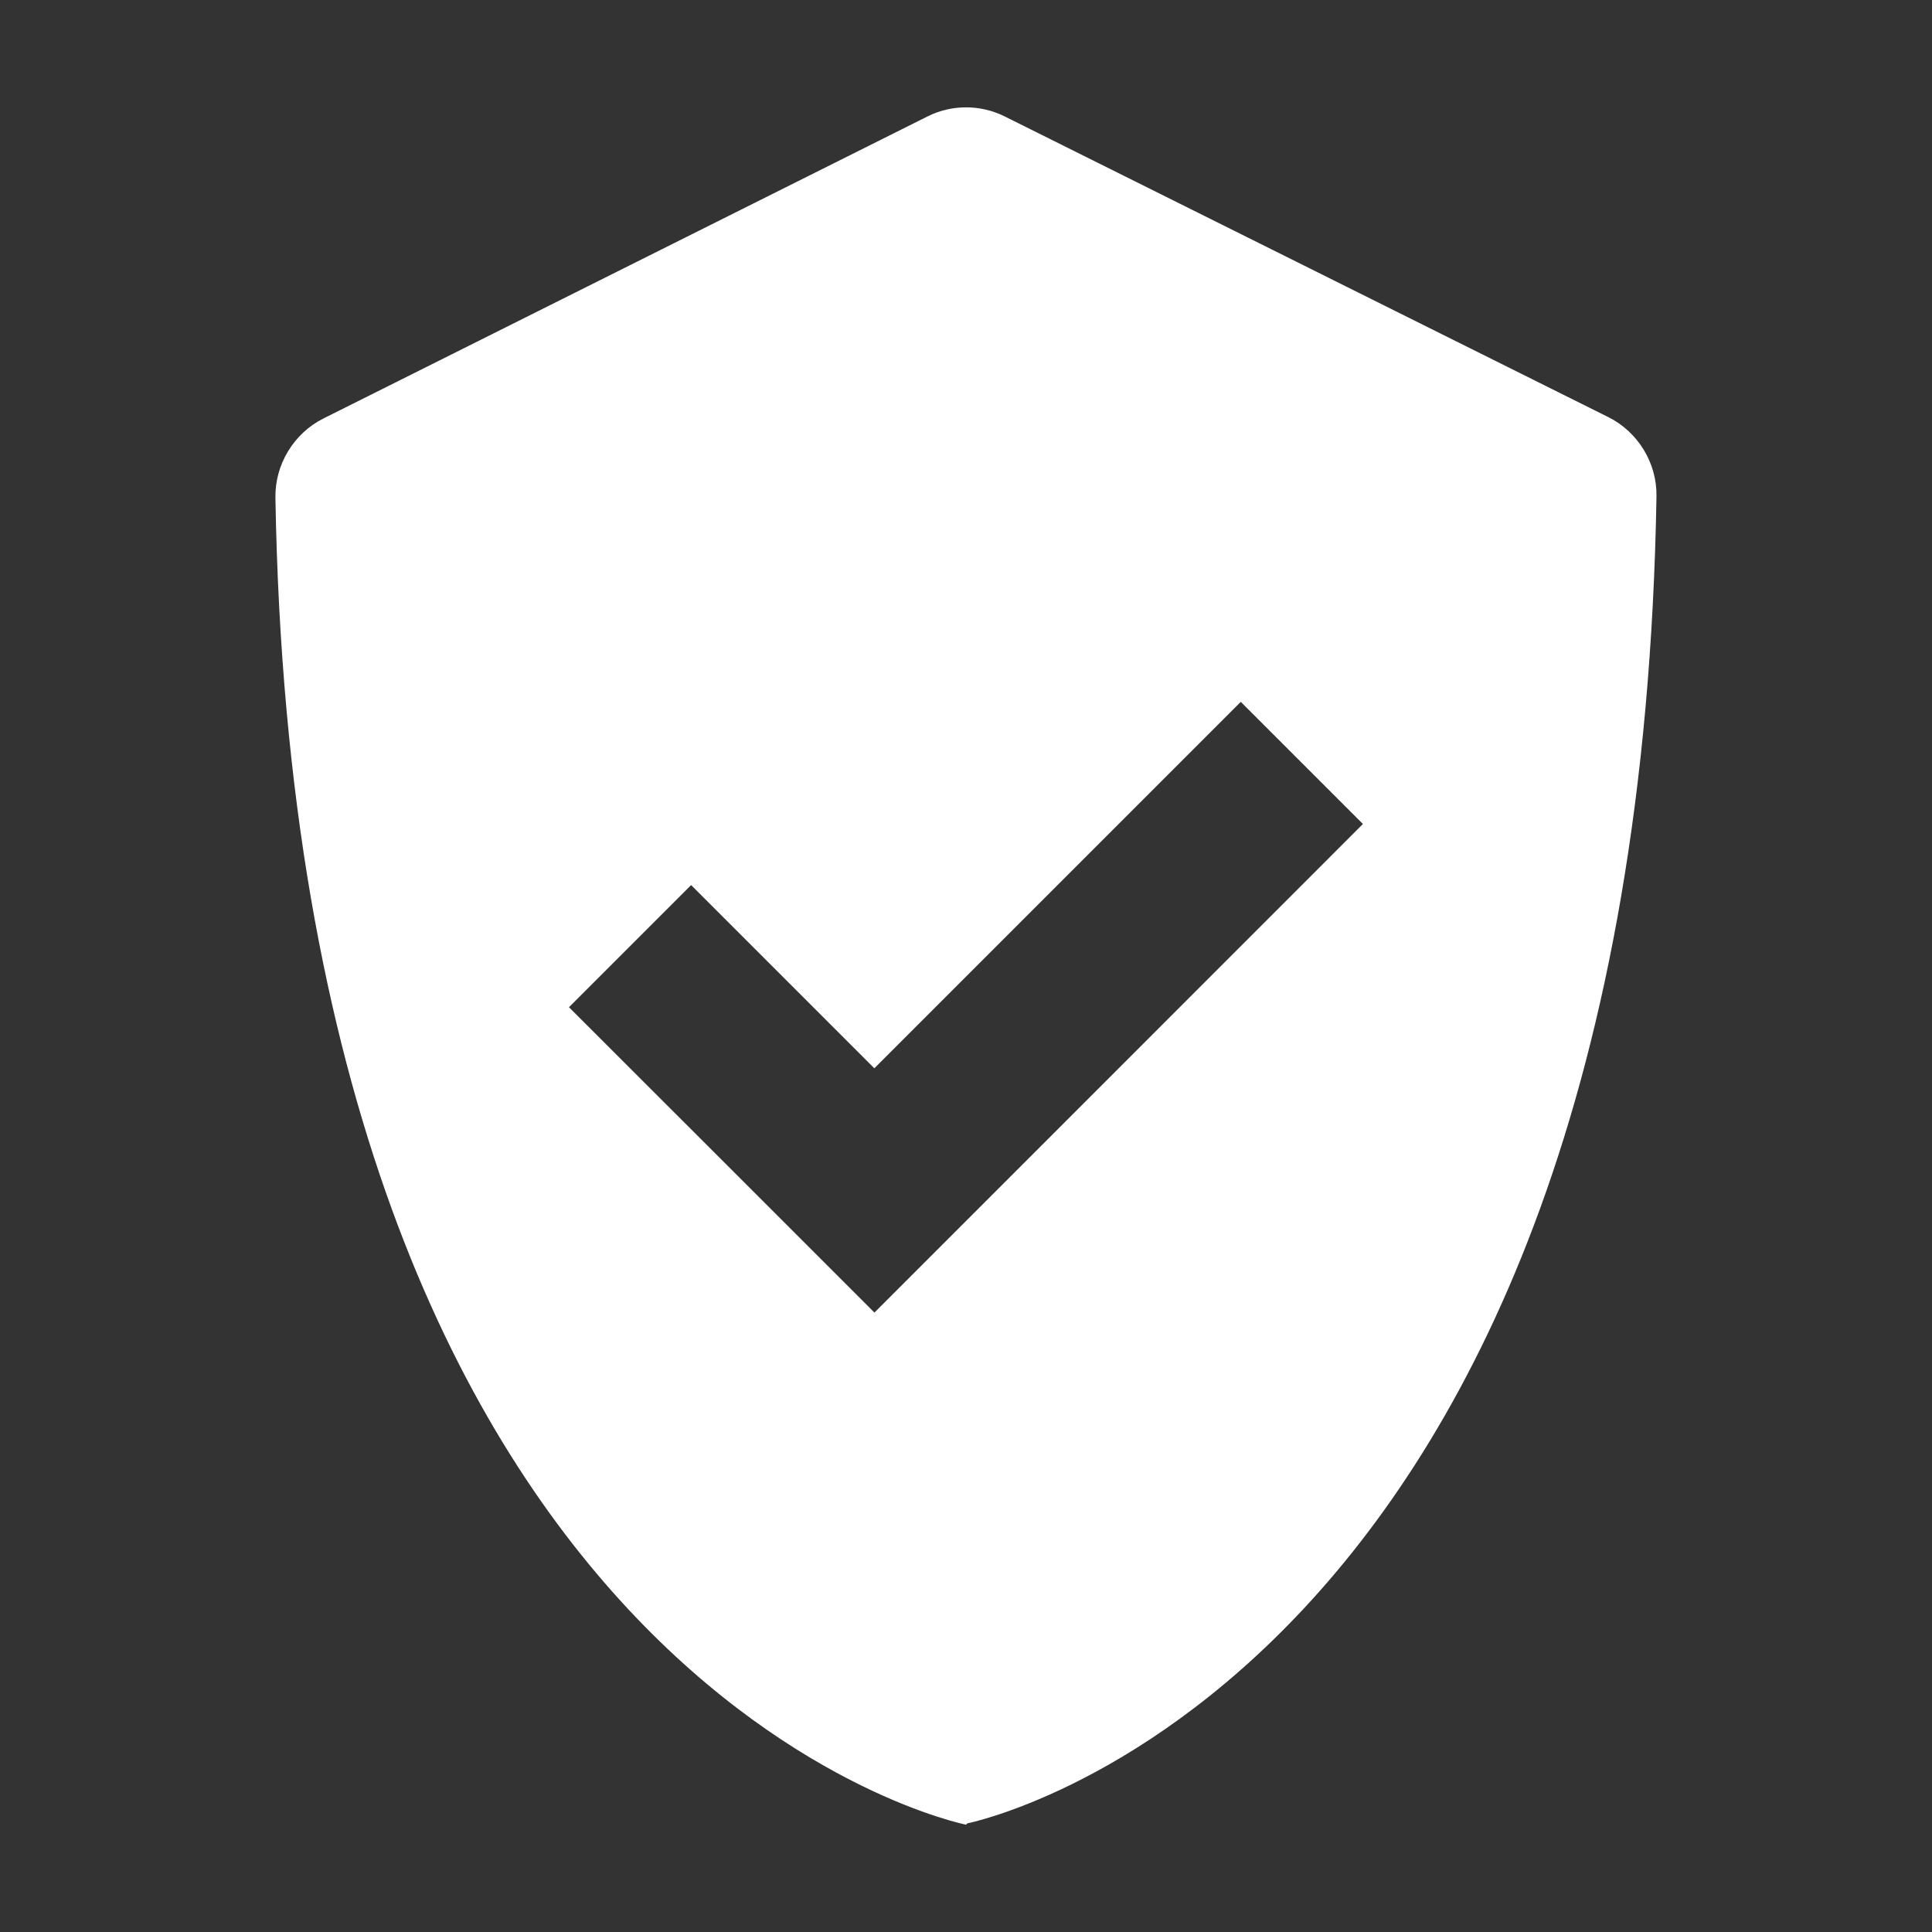 <?xml version="1.0" encoding="utf-8"?>
<!-- Generator: Adobe Illustrator 22.0.0, SVG Export Plug-In . SVG Version: 6.00 Build 0)  -->
<svg version="1.1" id="Layer_1" xmlns="http://www.w3.org/2000/svg" xmlns:xlink="http://www.w3.org/1999/xlink" x="0px" y="0px"
	 viewBox="0 0 18 18" style="enable-background:new 0 0 18 18;" xml:space="preserve">
<rect x="0" y="0" width="18" height="18" fill="#333333" stroke="none"/>
<style type="text/css">
	.st0{fill:#FFFFFF;}
</style>
<path class="st0" d="M14.984,3.886L9.359,1.084C9.133,0.972,8.867,0.972,8.641,1.085L3.015,3.898
	C2.738,4.036,2.561,4.327,2.566,4.636C2.753,15.768,9,17,9,17l0.012-0.012c0,0,6.235-1.232,6.421-12.363
	C15.439,4.315,15.261,4.024,14.984,3.886z M9.285,11.091l-1.138,1.138l-1.138-1.138L5.301,9.384l1.138-1.138l1.707,1.707
	l3.414-3.414l1.138,1.138L9.285,11.091z"/>
</svg>
